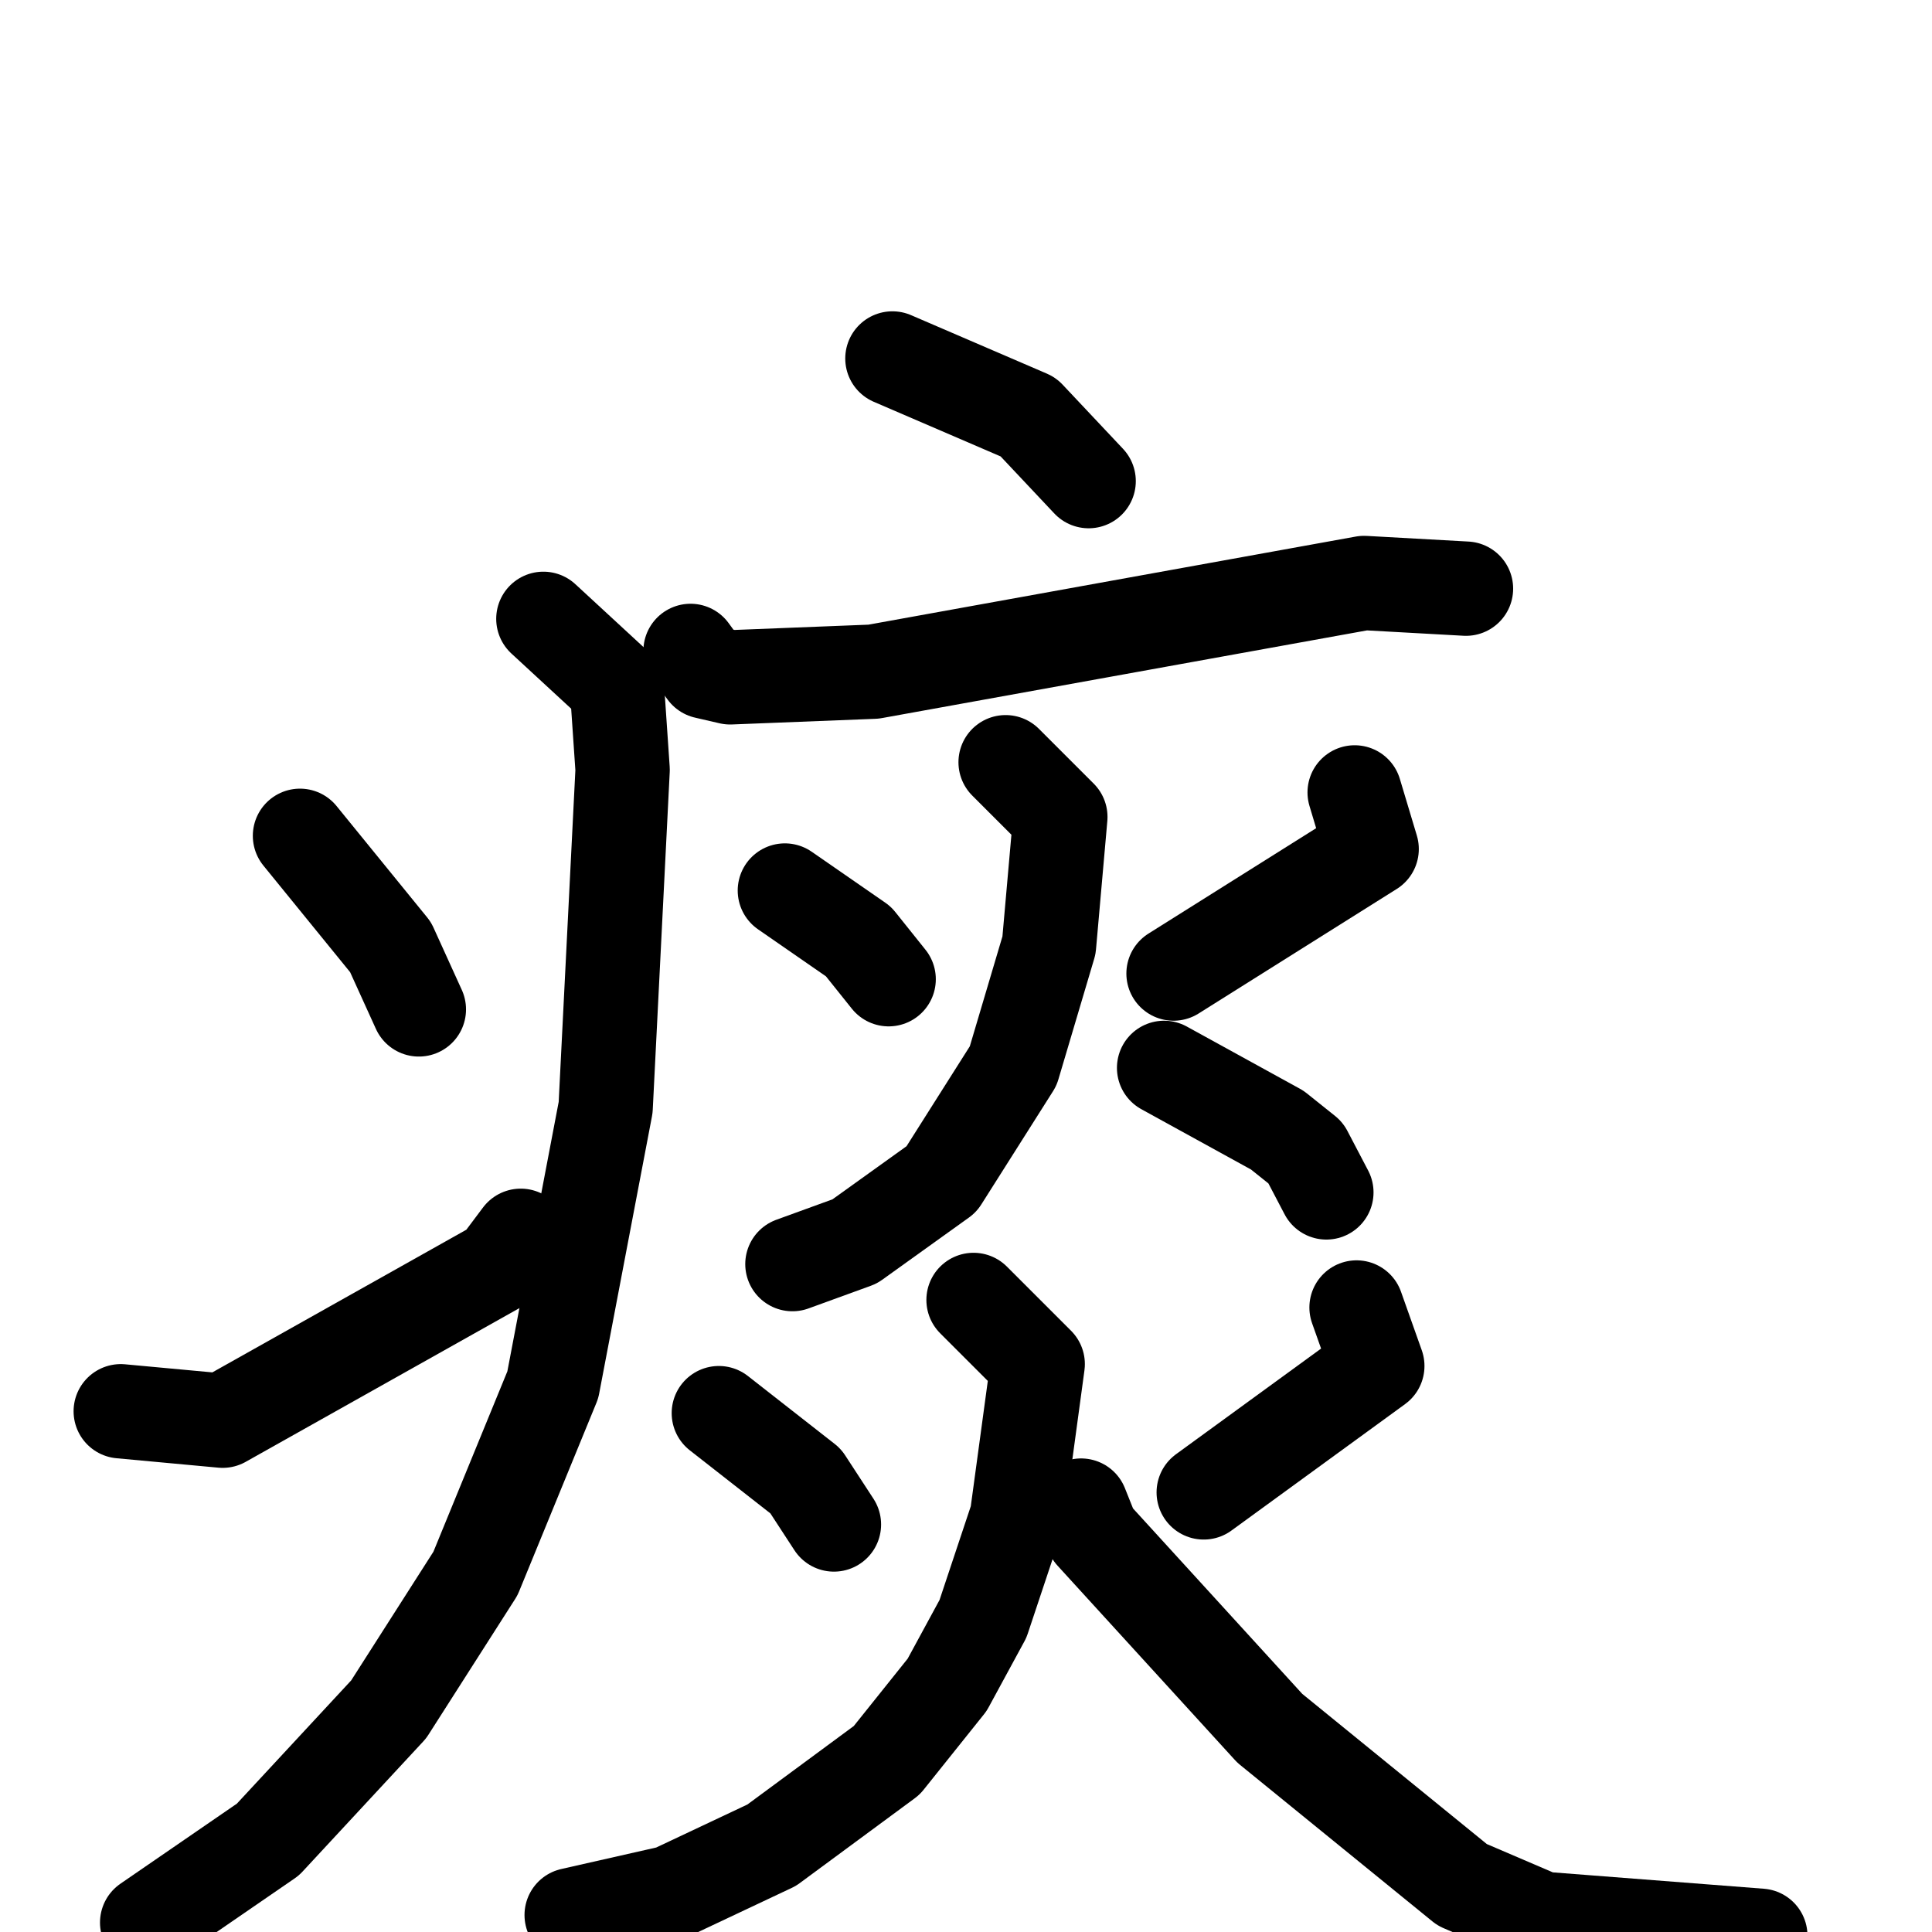 <svg xmlns="http://www.w3.org/2000/svg" viewBox="0 0 1024 1024">
  <g style="fill:none;stroke:#000000;stroke-width:50;stroke-linecap:round;stroke-linejoin:round;" transform="scale(1, 1) translate(0, 0)">
    <path d="M 473.0,190.0 L 545.0,221.0 L 577.0,255.0"/>
    <path d="M 366.0,345.0 L 374.0,356.0 L 387.0,359.0 L 463.0,356.0 L 723.0,309.0 L 777.0,312.0"/>
    <path d="M 288.0,328.0 L 327.0,364.0 L 330.0,408.0 L 321.0,587.0 L 293.0,734.0 L 252.0,834.0 L 206.0,906.0 L 142.0,975.0 L 78.0,1019.0"/>
    <path d="M 159.0,443.0 L 207.0,502.0 L 222.0,535.0"/>
    <path d="M 64.0,748.0 L 118.0,753.0 L 264.0,671.0 L 276.0,655.0"/>
    <path d="M 416.0,472.0 L 455.0,499.0 L 471.0,519.0"/>
    <path d="M 718.0,420.0 L 727.0,450.0 L 622.0,516.0"/>
    <path d="M 533.0,404.0 L 562.0,433.0 L 556.0,501.0 L 537.0,565.0 L 499.0,625.0 L 453.0,658.0 L 420.0,670.0"/>
    <path d="M 617.0,566.0 L 677.0,599.0 L 692.0,611.0 L 703.0,632.0"/>
    <path d="M 381.0,749.0 L 427.0,785.0 L 442.0,808.0"/>
    <path d="M 719.0,693.0 L 730.0,724.0 L 638.0,791.0"/>
    <path d="M 516.0,689.0 L 550.0,723.0 L 539.0,804.0 L 521.0,858.0 L 502.0,893.0 L 470.0,933.0 L 409.0,978.0 L 356.0,1003.0 L 303.0,1015.0"/>
    <path d="M 573.0,798.0 L 579.0,813.0 L 673.0,916.0 L 775.0,999.0 L 817.0,1017.0 L 933.0,1026.0"/>
  </g>
</svg>
